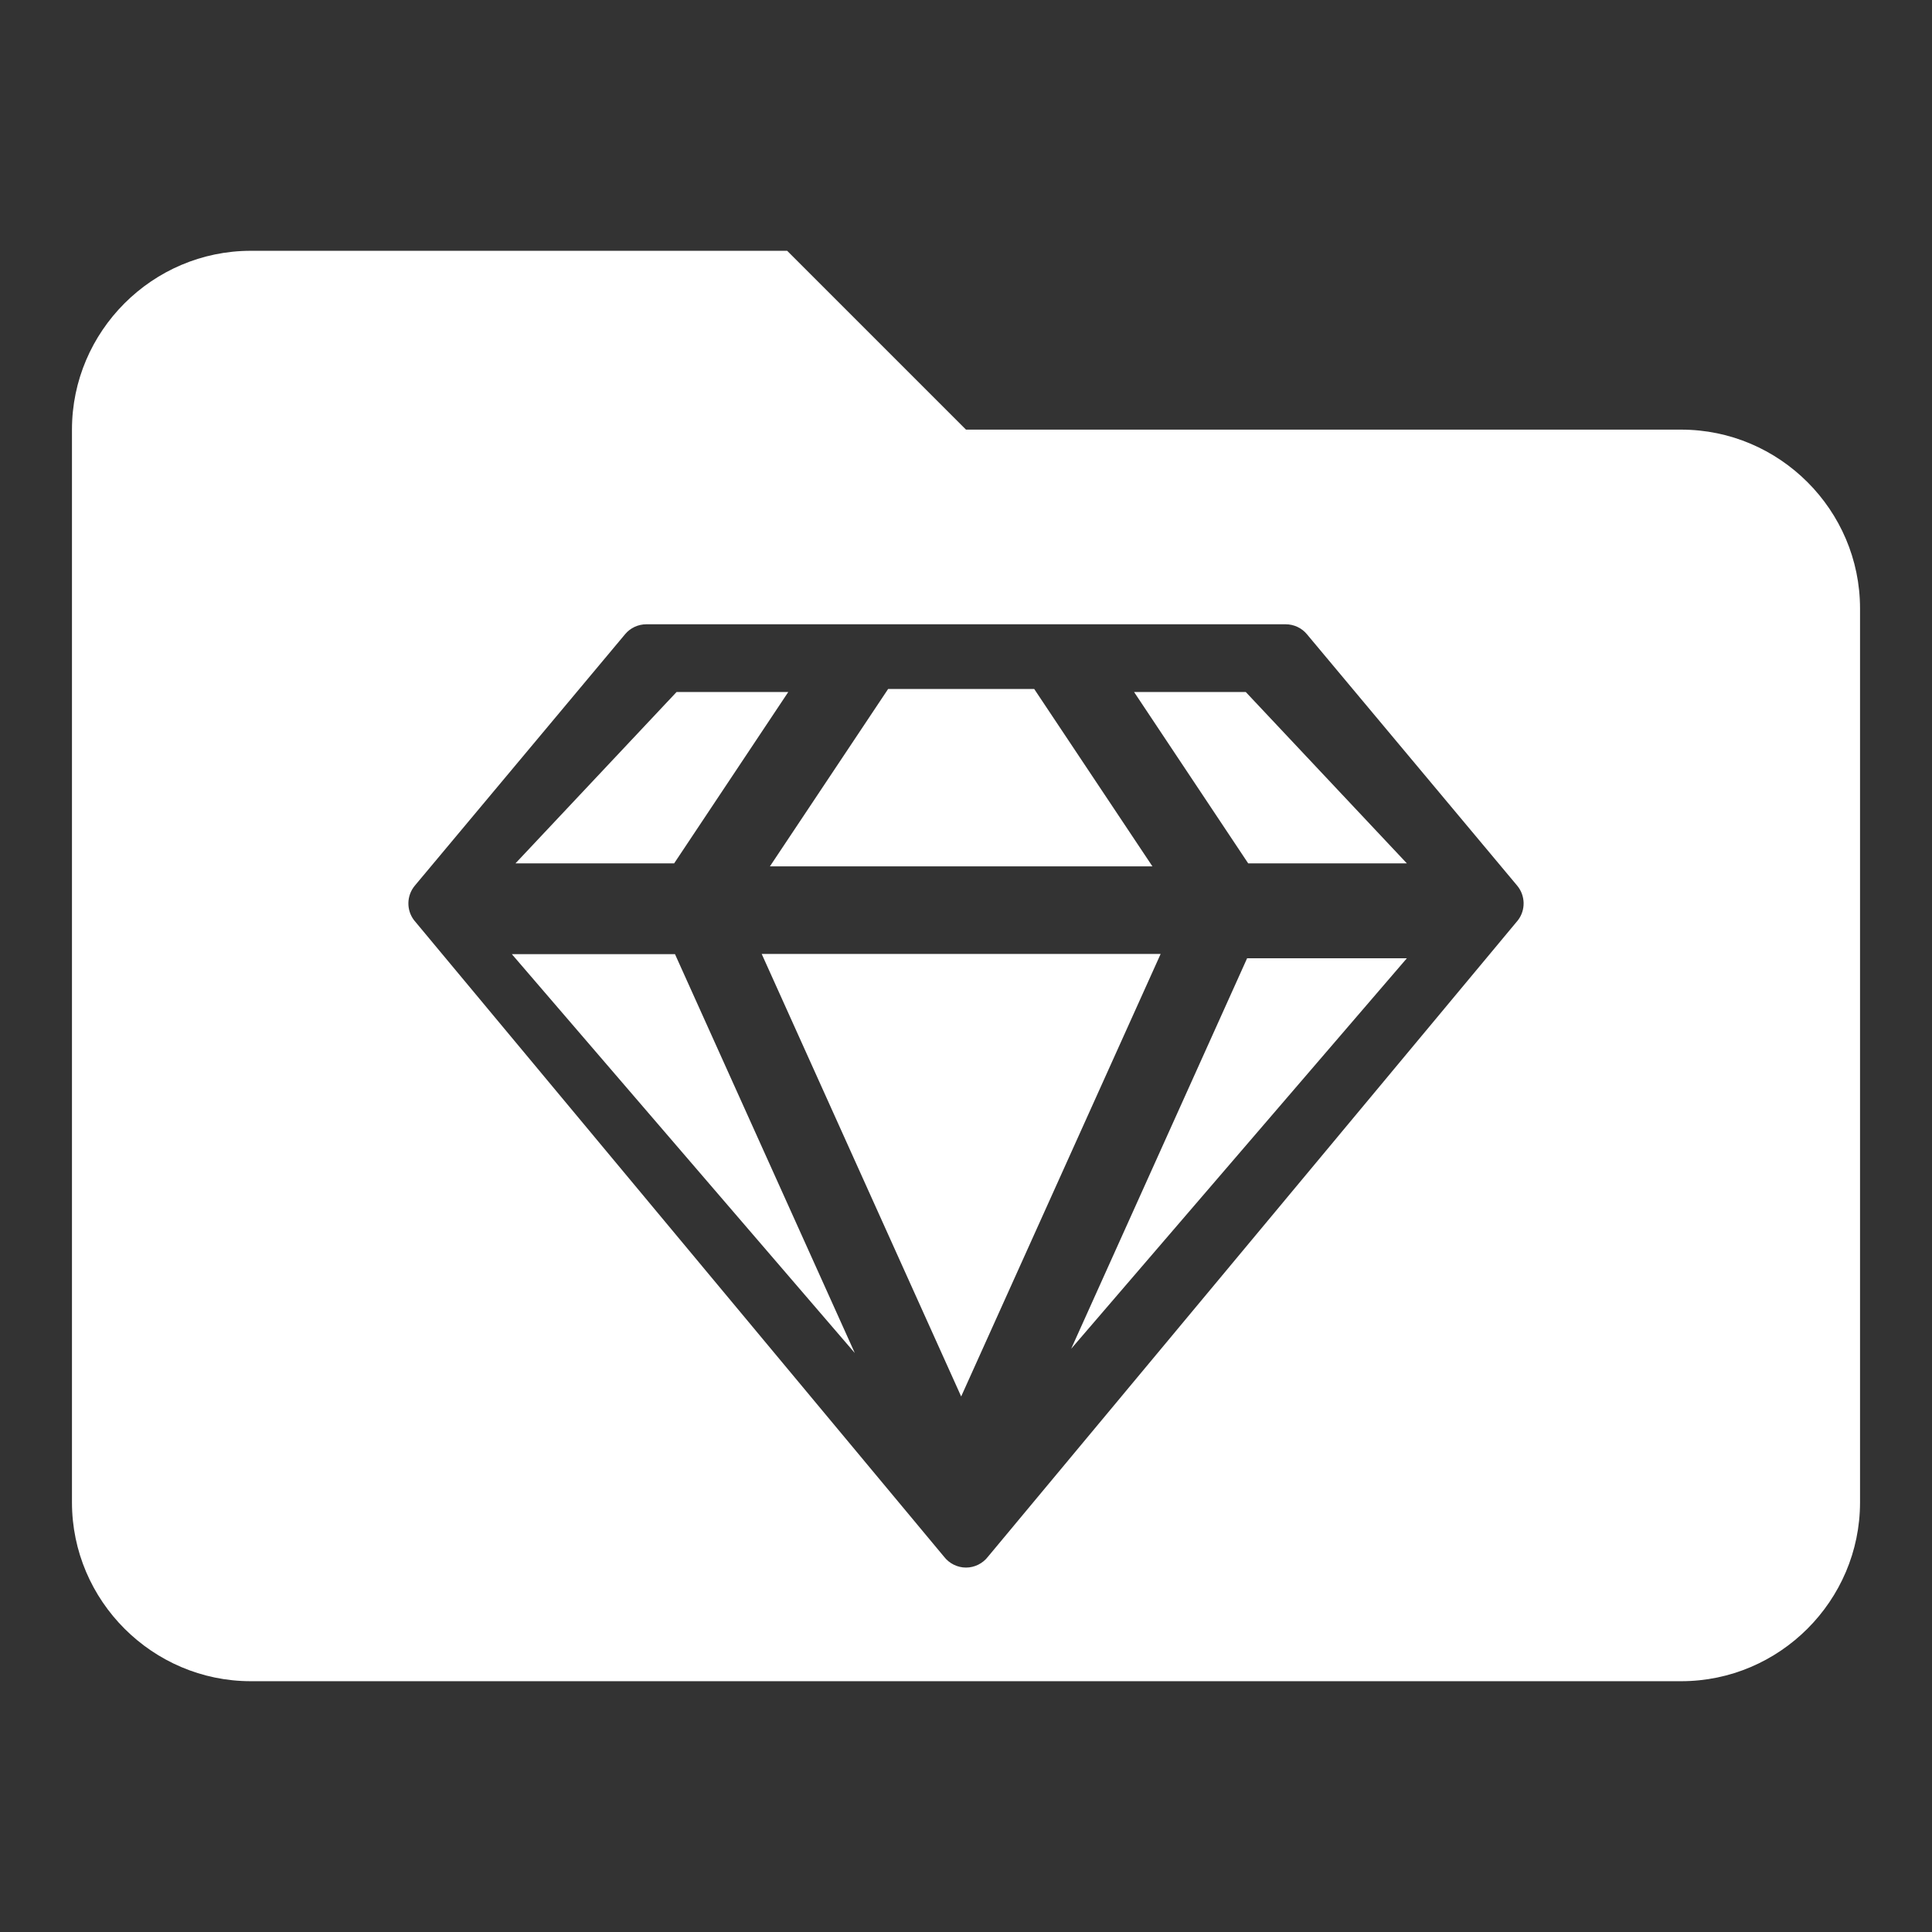 <?xml version="1.0" encoding="UTF-8"?>
<svg width="16px" height="16px" viewBox="0 0 16 16" version="1.1" xmlns="http://www.w3.org/2000/svg" xmlns:xlink="http://www.w3.org/1999/xlink">
    <rect x="0" y="0" width="16" height="16" fill="#333333" stroke="none"/>
    <title>GemFolder_16</title>
    <g id="GemFolder_16" stroke="none" stroke-width="1" fill="none" fill-rule="evenodd">
        <g id="icon-/-toolbar-/-header-/-folder-copy" transform="translate(0, 2)" fill="#FFFFFF" fill-rule="nonzero">
            <path d="M6.519,0.077 L8,1.558 L13.923,1.558 C14.737,1.558 15.404,2.224 15.404,3.039 L15.404,3.039 L15.404,10.442 C15.404,11.257 14.737,11.923 13.923,11.923 L13.923,11.923 L2.077,11.923 C1.263,11.923 0.596,11.257 0.596,10.442 L0.596,10.442 L0.596,1.558 C0.596,0.743 1.263,0.077 2.077,0.077 L2.077,0.077 L6.519,0.077 Z M10.647,3.17 L5.353,3.17 C5.285,3.17 5.22,3.2 5.177,3.252 L3.435,5.335 C3.367,5.417 3.364,5.536 3.429,5.621 L7.818,10.892 C7.861,10.948 7.929,10.982 8,10.982 C8.071,10.982 8.139,10.948 8.182,10.892 L12.571,5.621 C12.636,5.536 12.633,5.417 12.565,5.335 L10.823,3.252 C10.78,3.2 10.715,3.17 10.647,3.17 Z M9.612,5.9 L7.96,9.565 L6.308,5.9 L9.612,5.9 Z M5.59,5.902 L7.079,9.205 L4.239,5.902 L5.59,5.902 Z M11.651,5.936 L8.871,9.17 L10.328,5.936 L11.651,5.936 Z M8.565,3.706 L9.544,5.175 L6.376,5.175 L7.355,3.706 L8.565,3.706 Z M10.317,3.731 L11.651,5.15 L10.337,5.15 L9.392,3.731 L10.317,3.731 Z M6.528,3.731 L5.583,5.15 L4.269,5.15 L5.603,3.731 L6.528,3.731 Z" id="Combined-Shape"></path>
        </g>
    </g>
</svg>
